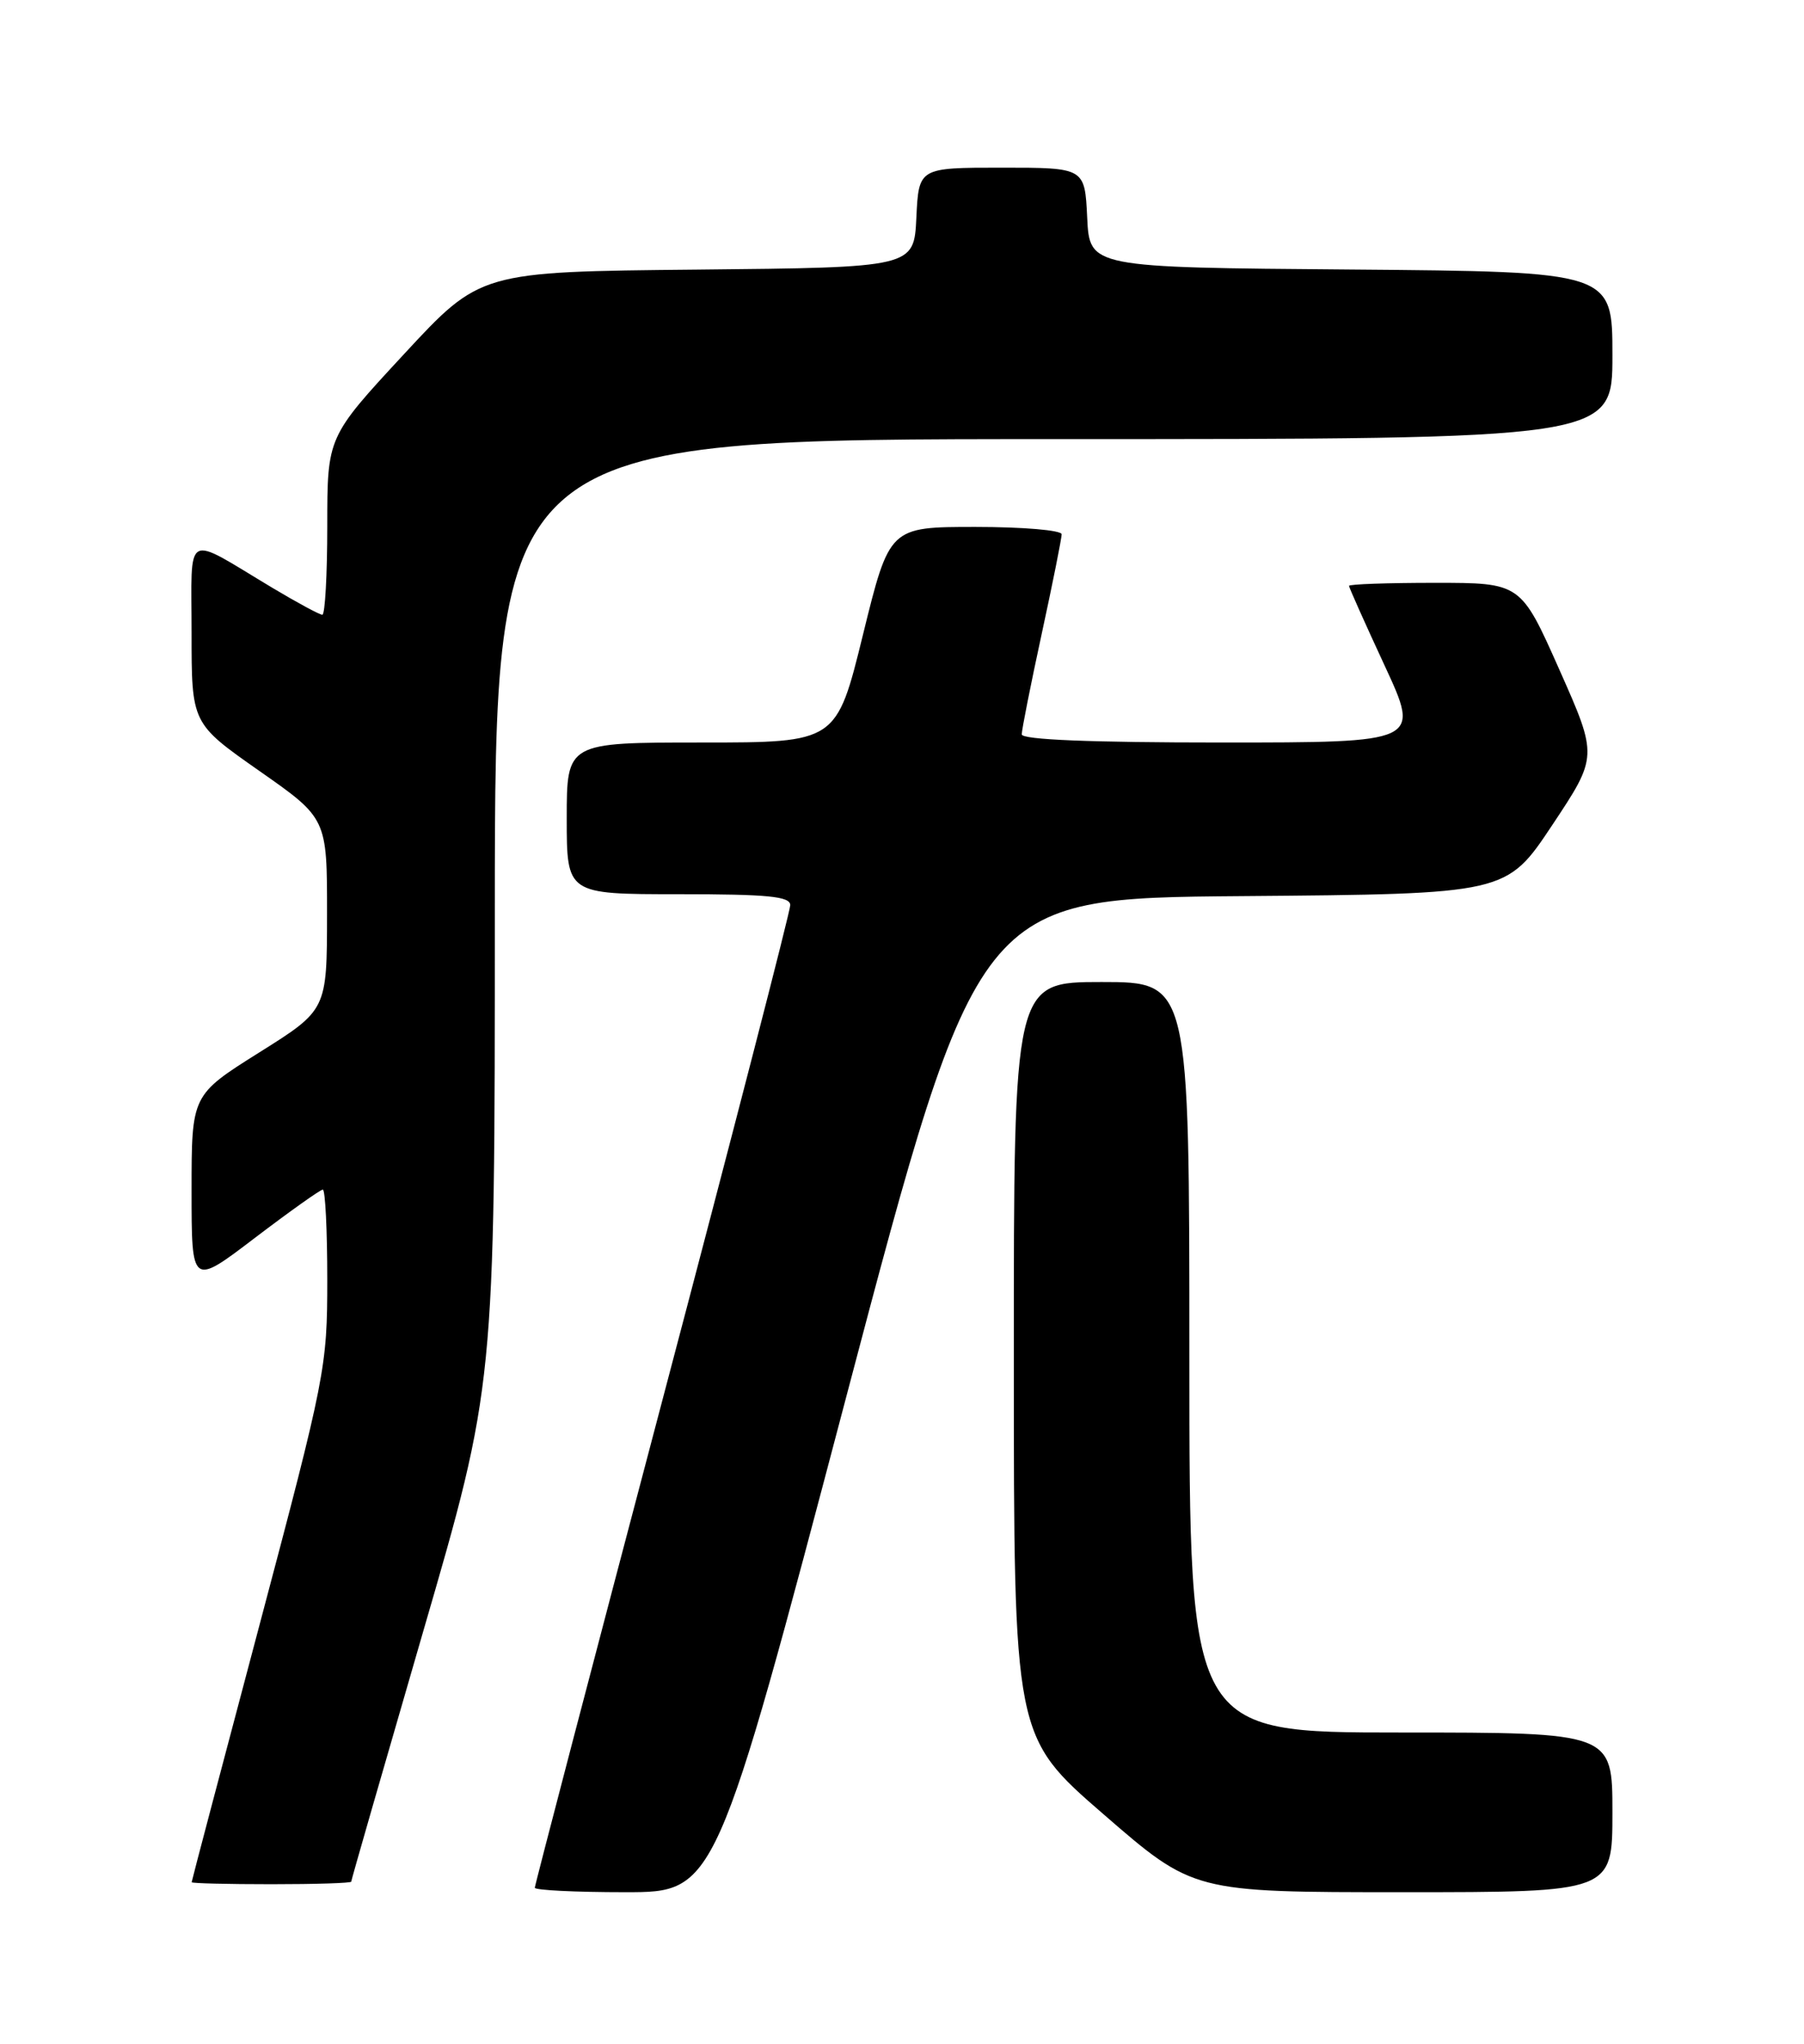 <?xml version="1.0" encoding="UTF-8" standalone="no"?>
<!DOCTYPE svg PUBLIC "-//W3C//DTD SVG 1.1//EN" "http://www.w3.org/Graphics/SVG/1.1/DTD/svg11.dtd" >
<svg xmlns="http://www.w3.org/2000/svg" xmlns:xlink="http://www.w3.org/1999/xlink" version="1.1" viewBox="0 0 226 256">
 <g >
 <path fill="currentColor"
d=" M 106.07 174.75 C 122.50 112.50 122.50 112.50 155.61 112.24 C 188.72 111.97 188.72 111.97 194.45 103.36 C 200.18 94.74 200.18 94.74 195.35 83.87 C 190.52 73.00 190.52 73.00 179.76 73.00 C 173.84 73.00 169.00 73.17 169.00 73.38 C 169.00 73.58 171.01 78.08 173.47 83.38 C 177.93 93.00 177.93 93.00 152.97 93.00 C 136.71 93.00 128.00 92.65 128.00 91.98 C 128.00 91.42 129.12 85.76 130.50 79.40 C 131.88 73.04 133.00 67.43 133.00 66.92 C 133.00 66.41 128.15 66.00 122.21 66.00 C 111.43 66.00 111.43 66.00 108.11 79.50 C 104.79 93.00 104.79 93.00 87.90 93.00 C 71.00 93.00 71.00 93.00 71.00 102.50 C 71.00 112.00 71.00 112.00 85.00 112.00 C 96.21 112.00 99.00 112.27 99.00 113.37 C 99.00 114.13 91.80 142.00 83.00 175.31 C 74.20 208.62 67.00 236.13 67.00 236.44 C 67.00 236.75 72.10 237.00 78.32 237.00 C 89.65 237.00 89.65 237.00 106.07 174.75 Z  M 202.00 227.00 C 202.00 217.00 202.00 217.00 175.50 217.00 C 149.00 217.00 149.00 217.00 149.00 170.00 C 149.00 123.00 149.00 123.00 138.00 123.00 C 127.00 123.00 127.00 123.00 127.01 170.25 C 127.01 217.50 127.01 217.50 138.26 227.25 C 149.50 237.00 149.50 237.00 175.75 237.00 C 202.00 237.00 202.00 237.00 202.00 227.00 Z  M 44.00 235.68 C 44.00 235.50 48.05 221.44 52.99 204.43 C 61.99 173.50 61.99 173.50 61.99 114.25 C 62.00 55.00 62.00 55.00 132.00 55.00 C 202.00 55.00 202.00 55.00 202.00 44.51 C 202.00 34.03 202.00 34.03 169.25 33.76 C 136.50 33.50 136.50 33.50 136.20 27.25 C 135.90 21.00 135.90 21.00 125.50 21.00 C 115.10 21.00 115.10 21.00 114.80 27.25 C 114.50 33.50 114.50 33.50 87.34 33.77 C 60.17 34.03 60.17 34.03 50.59 44.38 C 41.00 54.73 41.00 54.73 41.00 65.87 C 41.00 71.99 40.72 77.00 40.38 77.00 C 40.04 77.00 37.23 75.48 34.13 73.63 C 22.92 66.91 24.00 66.31 24.00 79.27 C 24.00 90.61 24.00 90.61 32.49 96.56 C 40.98 102.50 40.98 102.50 40.97 114.50 C 40.96 126.50 40.96 126.50 32.48 131.82 C 24.00 137.15 24.00 137.15 24.00 149.12 C 24.00 161.09 24.00 161.09 31.94 155.04 C 36.31 151.72 40.13 149.00 40.44 149.00 C 40.75 149.00 41.00 154.07 41.00 160.28 C 41.00 171.25 40.77 172.41 32.51 203.53 C 27.84 221.11 24.01 235.61 24.01 235.75 C 24.00 235.89 28.50 236.00 34.00 236.00 C 39.50 236.00 44.00 235.86 44.00 235.68 Z "/>
</g>
</svg>